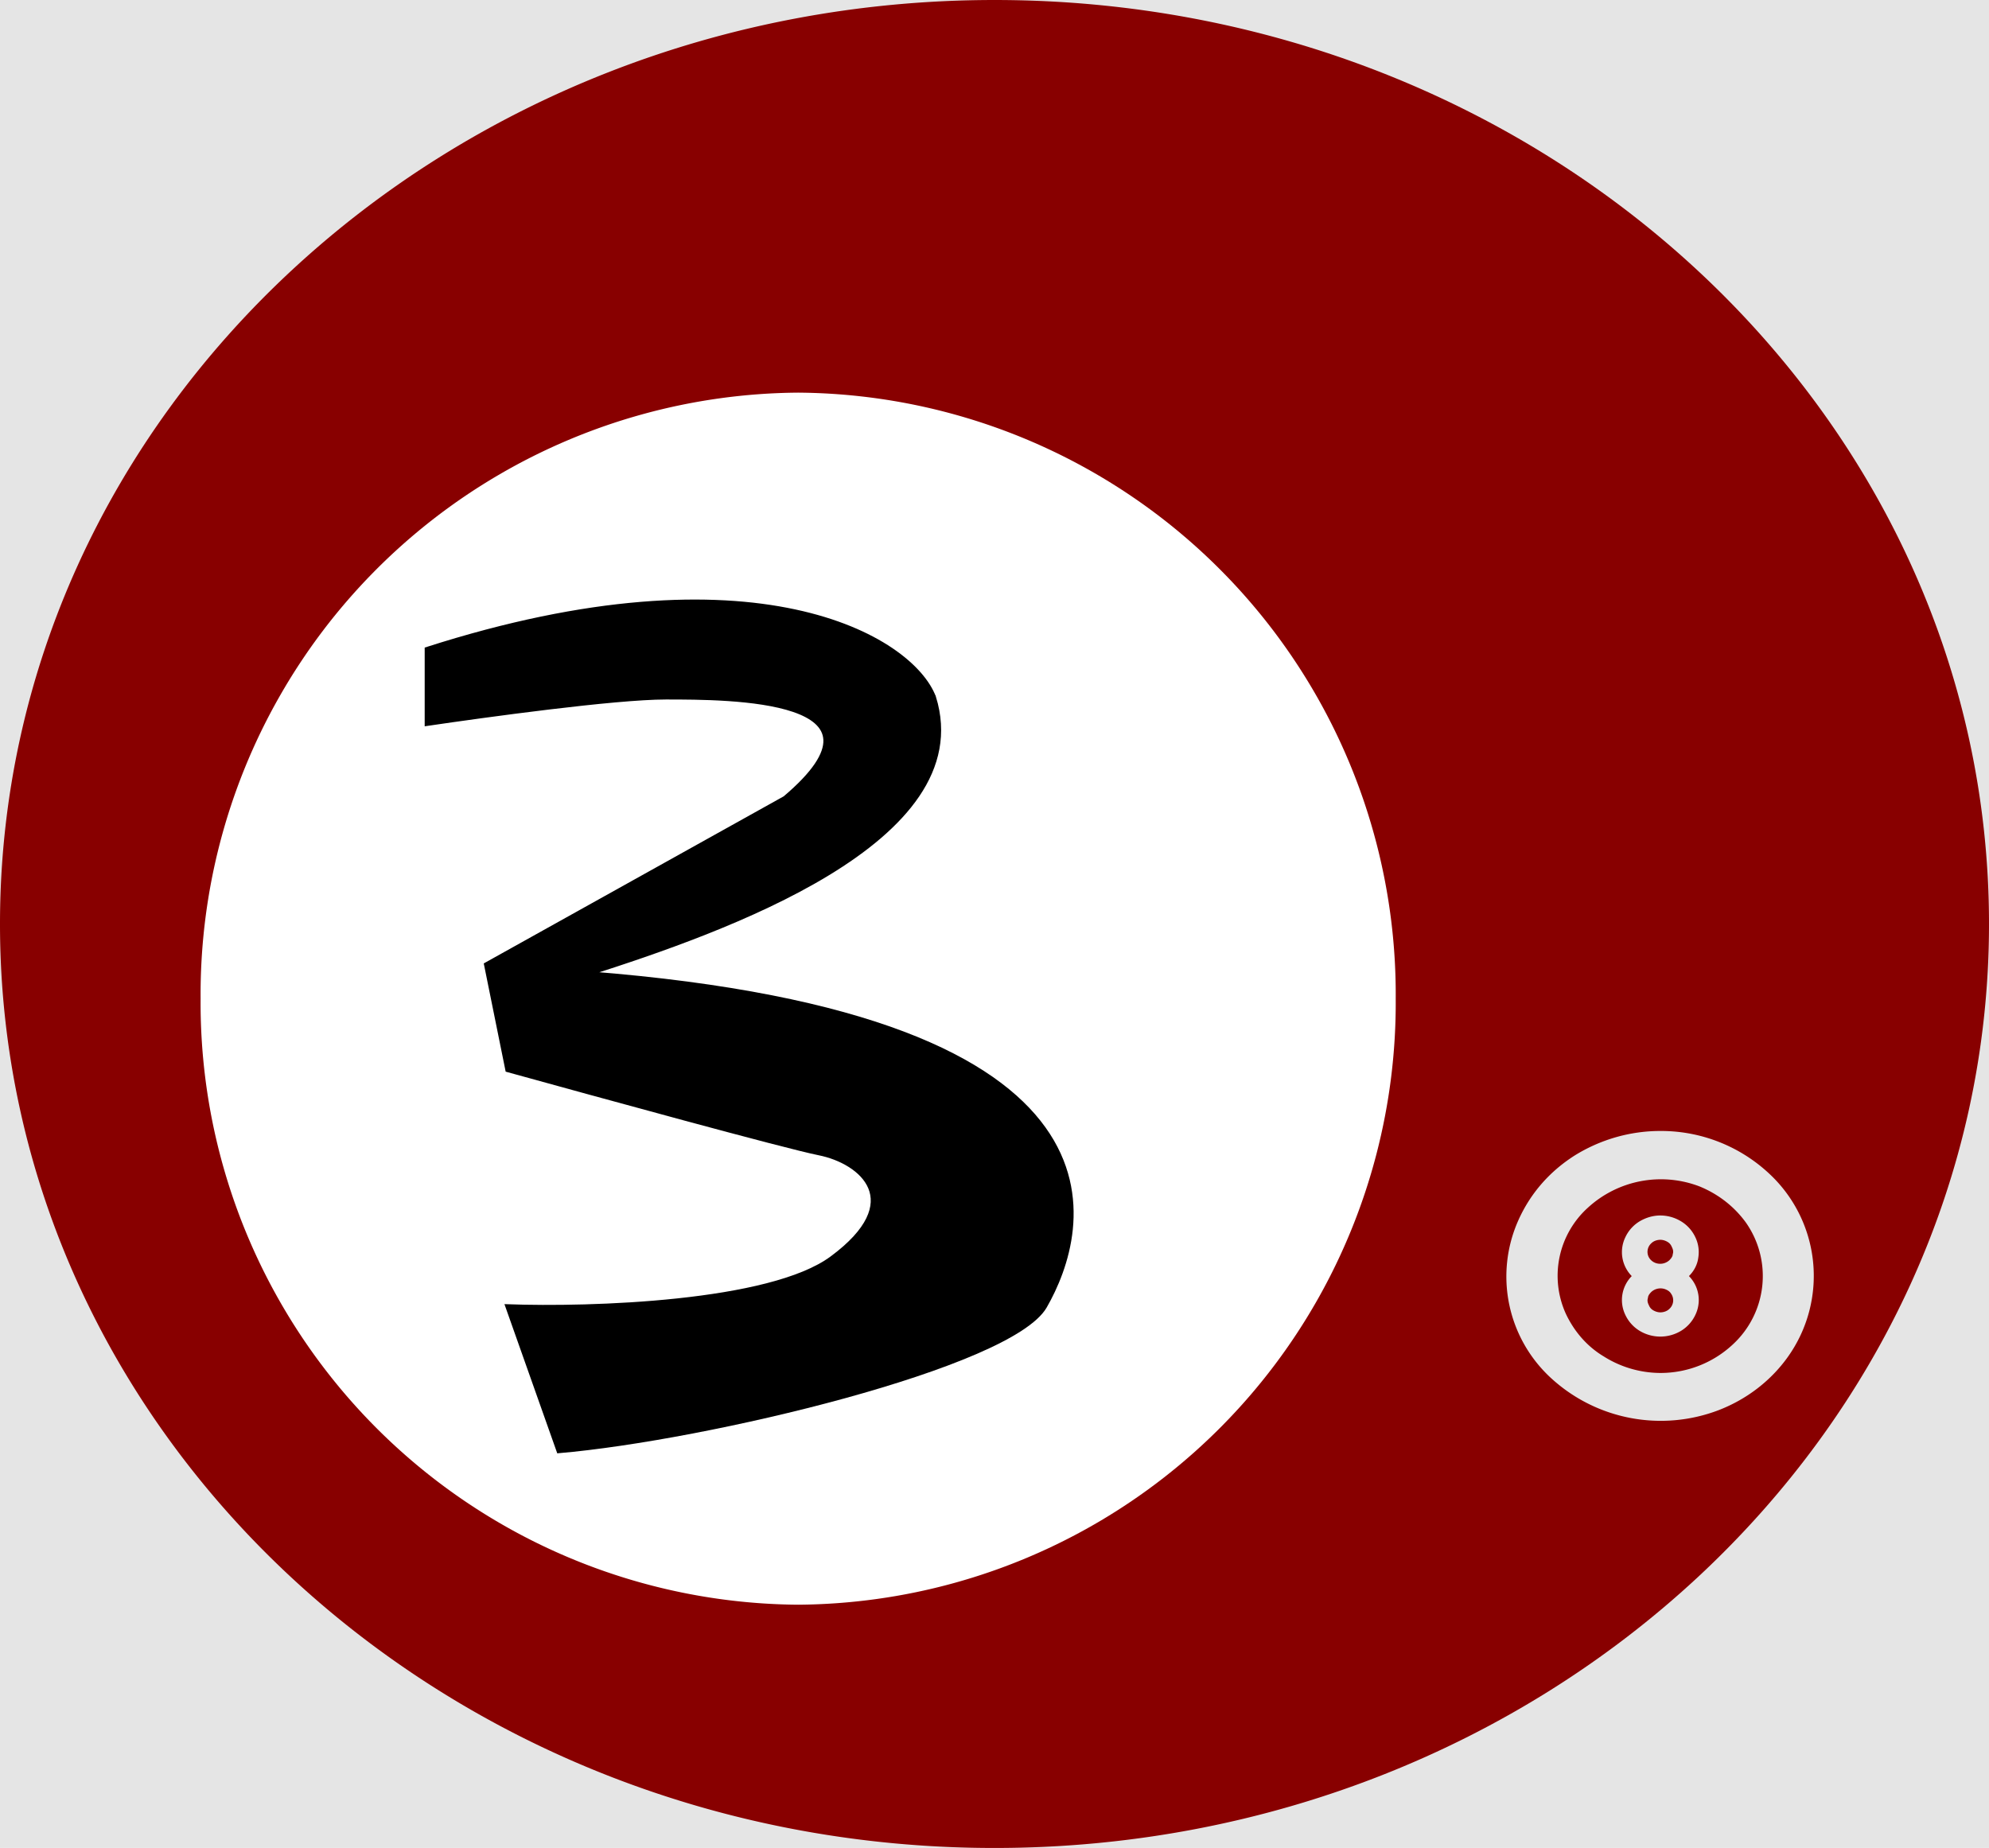 <svg viewBox="0 0 466 433" fill="none" xmlns="http://www.w3.org/2000/svg">
  <path fill="#E5E5E5" d="M0 0h466v433H0z"/>
  <path fill-rule="evenodd" clip-rule="evenodd" d="M233 433c128.7 0 233-97 233-216.5C466 96.9 361.7 0 233 0S0 97 0 216.5C0 336.1 104.3 433 233 433zm156-168c-7.1 0-14 2-20 5.7-6 3.8-10.5 9-13.3 15.3a32.3 32.3 0 007.8 37 38 38 0 0039.2 7.4c6.7-2.6 12.3-7 16.2-12.5a32.7 32.7 0 00-4.5-43A37.1 37.1 0 00389 265zm0 56.7a25 25 0 01-13.3-3.9c-4-2.4-7-6-8.9-10.1A21.5 21.5 0 01372 283a25.3 25.3 0 0126.2-5c4.4 1.8 8.1 4.7 10.8 8.4a21.8 21.8 0 01-3 28.6 24.8 24.8 0 01-17 6.7zm0-36.9c-1.7 0-3.4.5-4.9 1.4a8.6 8.6 0 00-3.3 3.7 8 8 0 001.5 9.1 8 8 0 00-1.5 9.1 8.7 8.7 0 003.3 3.7 9.4 9.4 0 009.8 0 8.7 8.7 0 003.3-3.7 8 8 0 00-1.5-9.1c1.2-1.2 2-2.7 2.2-4.4a8 8 0 00-.7-4.7 8.6 8.6 0 00-3.3-3.7 9.4 9.4 0 00-4.9-1.4zm0 5.7c.6 0 1.2.2 1.7.5s.8.7 1 1.2c.3.6.4 1.1.2 1.7 0 .5-.4 1-.8 1.4a3.2 3.2 0 01-3.3.6 3 3 0 01-1.3-1 2.7 2.7 0 01.4-3.6c.5-.5 1.3-.8 2.1-.8zm0 17c-.6 0-1.2-.2-1.7-.5s-.8-.7-1-1.2c-.3-.6-.4-1.1-.2-1.7 0-.5.4-1 .8-1.4a3.2 3.2 0 013.3-.6c.5.2 1 .5 1.3 1a2.7 2.7 0 01-.4 3.6c-.5.5-1.3.8-2.1.8z" fill="#800"/>
  <path d="M327 234a141 141 0 01-140 142A141 141 0 0147 234 141 141 0 01187 92a141 141 0 01140 142z" fill="#fff"/>
  <path d="M218.8 163.4c-5.3-14-42.1-35.9-118.8-11.3v17.5c13.6-2 44-6.2 56-6.2 14.9 0 55.8 0 27.9 23.6l-70 39 5 24.7c21 5.8 65 17.9 73 19.5 10 2 21 11.3 3 24.6-14.4 10.7-56.6 12-76 11.3l12 33.9c34.7-3 105.9-20 113.9-33.9 10-17.4 24.9-67.7-106.9-78 31.3-10 91.3-31 80.9-64.7z" fill="#000" stroke="#000"/>
</svg>

